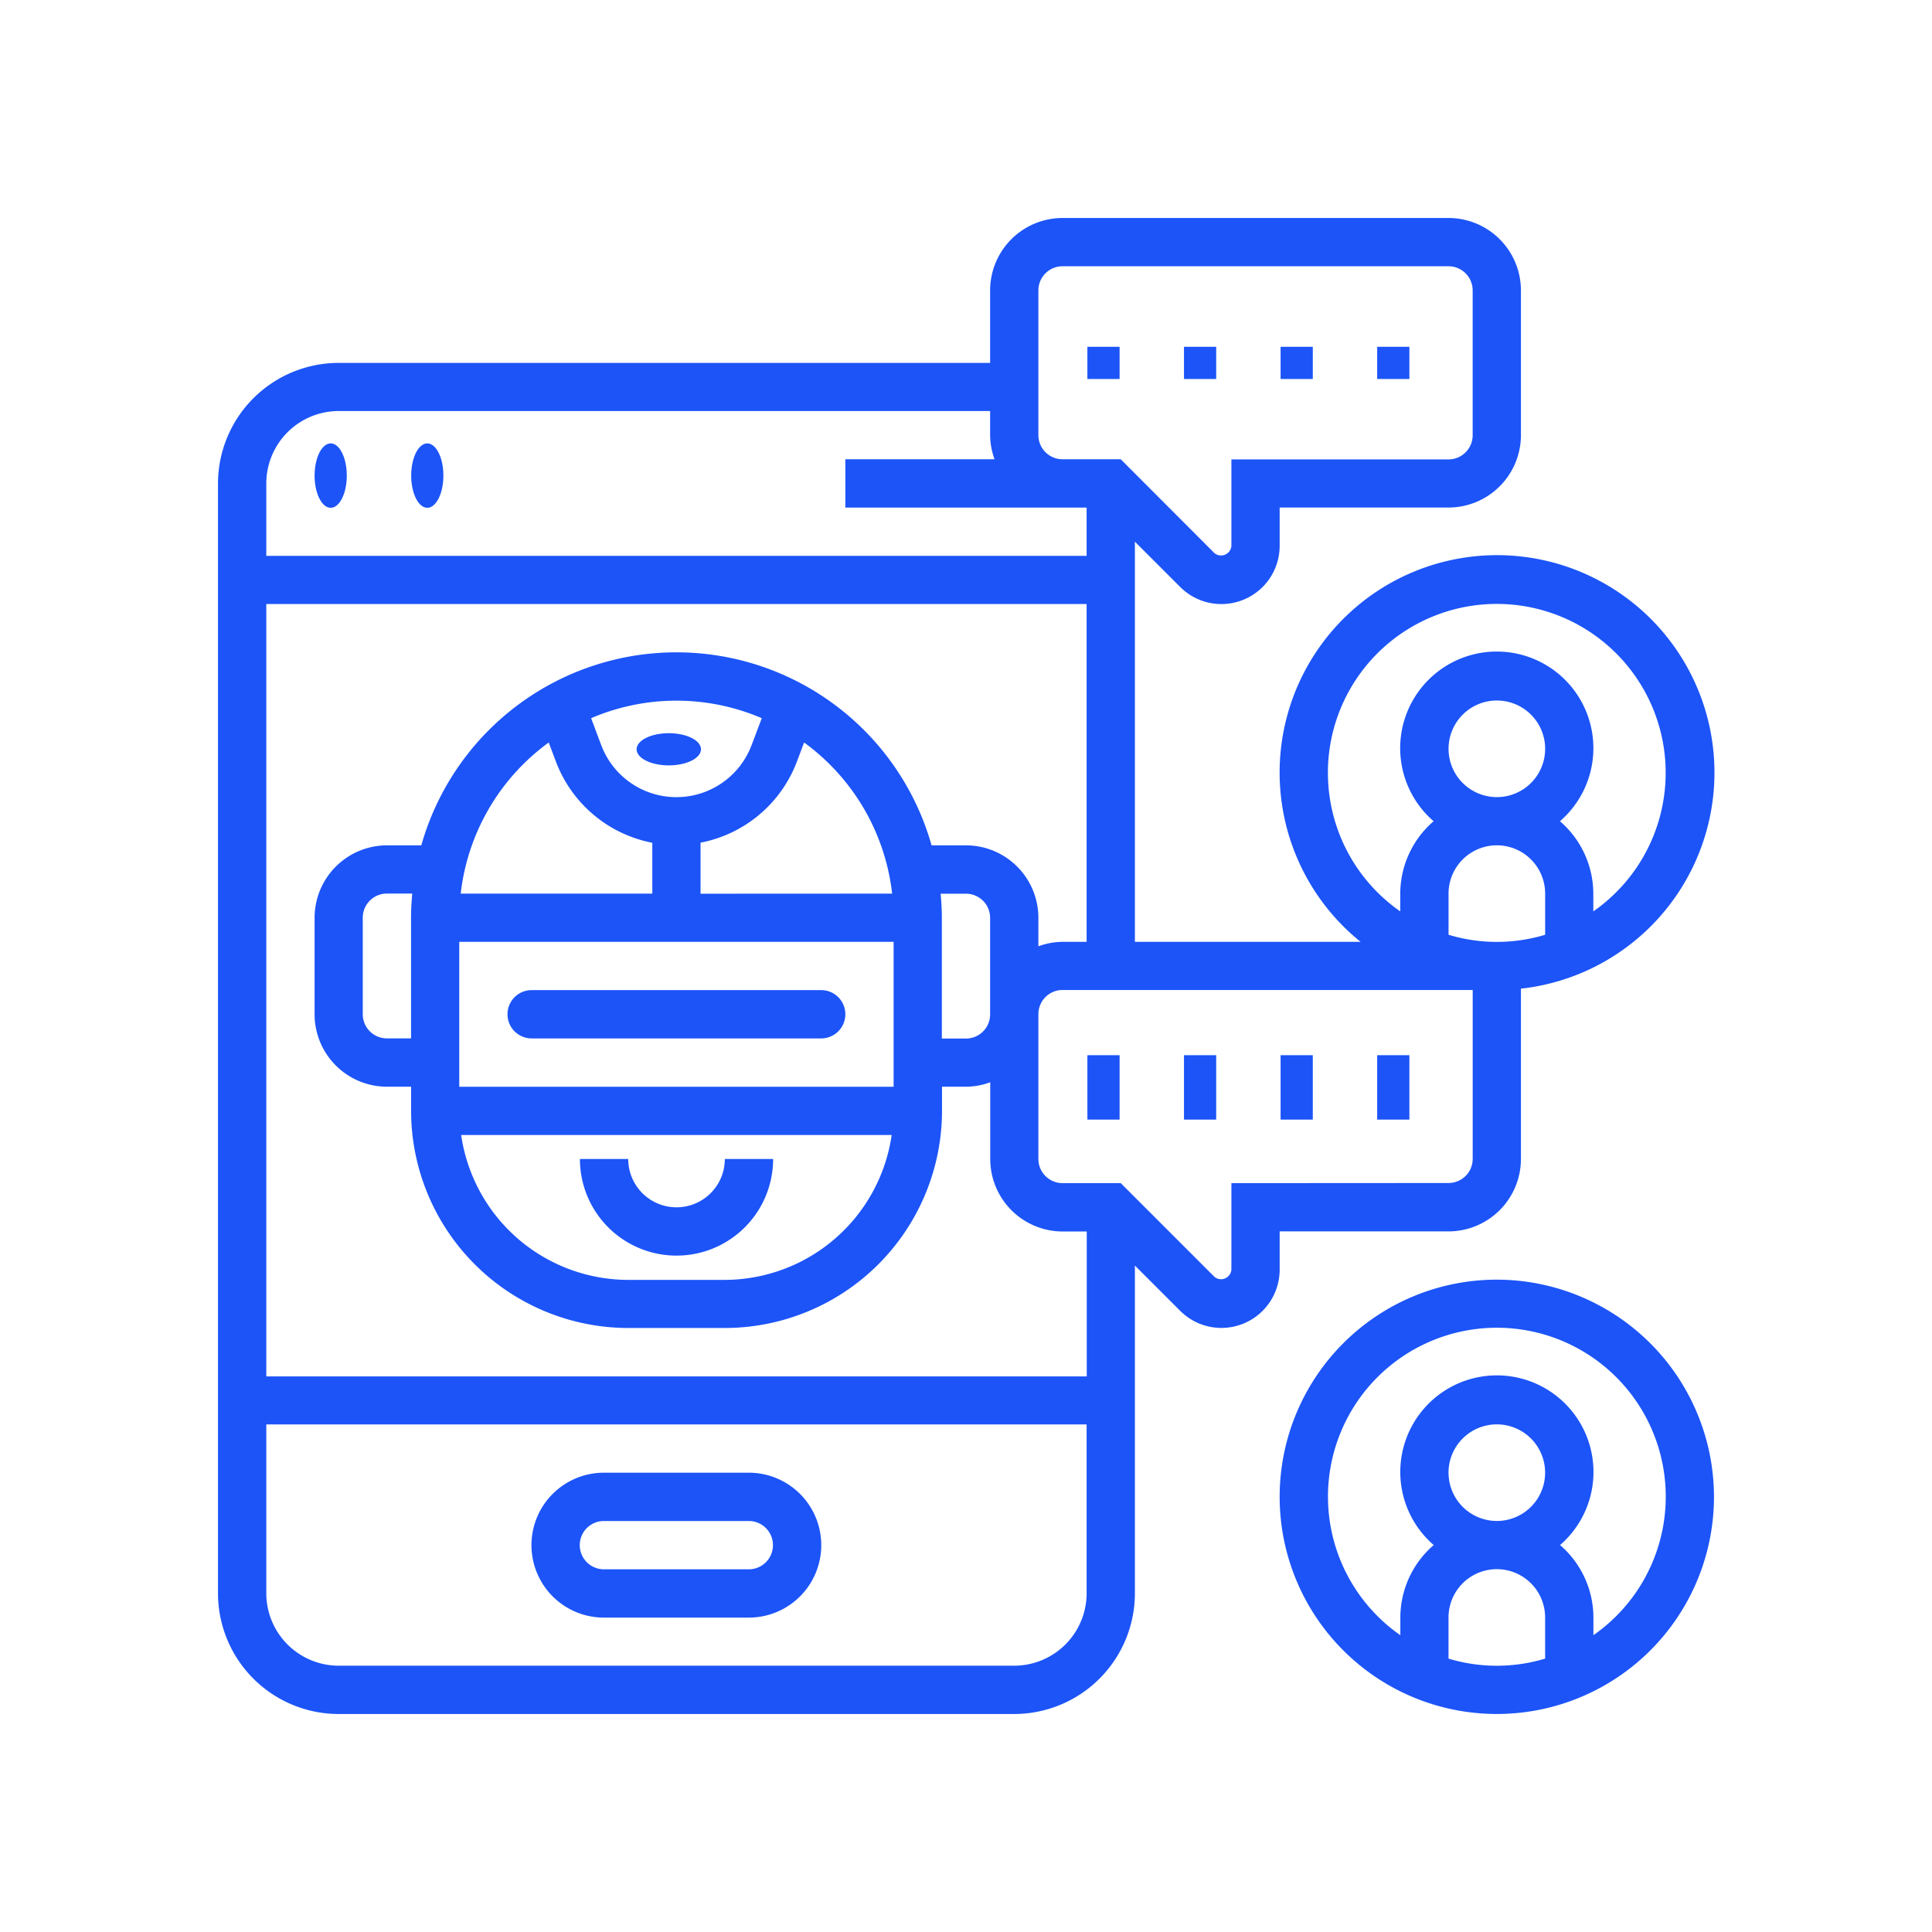 <?xml version="1.0" encoding="UTF-8"?> <svg xmlns="http://www.w3.org/2000/svg" xmlns:xlink="http://www.w3.org/1999/xlink" width="60" height="60" viewBox="0 0 60 60"><defs><clipPath id="clip-path"><rect id="Rectangle_4" data-name="Rectangle 4" width="60" height="60" transform="translate(776 95)" fill="#fff" stroke="#707070" stroke-width="1"></rect></clipPath></defs><g id="Mask_Group_4" data-name="Mask Group 4" transform="translate(-776 -95)" clip-path="url(#clip-path)"><g id="Group_6" data-name="Group 6" transform="translate(782.77 101.77)"><ellipse id="Ellipse_1" data-name="Ellipse 1" cx="1" cy="0.5" rx="1" ry="0.5" transform="translate(13 16)" fill="#1c54f8"></ellipse><path id="Path_30" data-name="Path 30" d="M18,42a3,3,0,0,0,3-3H19.5a1.5,1.5,0,1,1-3,0H15A3,3,0,0,0,18,42Z" transform="translate(-3.76 -9.776)" fill="#1c54f8"></path><path id="Path_31" data-name="Path 31" d="M21.741,32H12.749a.749.749,0,1,0,0,1.5h8.992a.749.749,0,0,0,0-1.5Z" transform="translate(-3.008 -8.021)" fill="#1c54f8"></path><ellipse id="Ellipse_2" data-name="Ellipse 2" cx="0.5" cy="1" rx="0.5" ry="1" transform="translate(3 7)" fill="#1c54f8"></ellipse><ellipse id="Ellipse_3" data-name="Ellipse 3" cx="0.5" cy="1" rx="0.5" ry="1" transform="translate(6 7)" fill="#1c54f8"></ellipse><path id="Path_32" data-name="Path 32" d="M19.744,52h-4.5a2.248,2.248,0,0,0,0,4.5h4.5a2.248,2.248,0,0,0,0-4.5Zm0,3h-4.5a.749.749,0,0,1,0-1.5h4.5a.749.749,0,0,1,0,1.5Z" transform="translate(-3.259 -13.034)" fill="#1c54f8"></path><path id="Path_33" data-name="Path 33" d="M32.971,31.472h5.245a2.251,2.251,0,0,0,2.248-2.248v-5.29a6.752,6.752,0,1,0-4.979-1.454H28.475V10.052l1.407,1.407a1.809,1.809,0,0,0,3.089-1.278V8.992h5.245a2.251,2.251,0,0,0,2.248-2.248v-4.5A2.251,2.251,0,0,0,38.216,0H26.227a2.251,2.251,0,0,0-2.248,2.248V4.5H3.747A3.751,3.751,0,0,0,0,8.243v34.47a3.751,3.751,0,0,0,3.747,3.747H24.728a3.751,3.751,0,0,0,3.747-3.747V32.532l1.408,1.408a1.809,1.809,0,0,0,3.088-1.279Zm5.245-9.213V20.982a1.5,1.5,0,0,1,3,0v1.278a5.191,5.191,0,0,1-3,0Zm0-5.774a1.5,1.5,0,1,1,1.5,1.5A1.5,1.5,0,0,1,38.216,16.486Zm-3.747.749a5.245,5.245,0,1,1,8.243,4.3v-.552a2.979,2.979,0,0,0-1.036-2.248,3,3,0,1,0-3.924,0,2.979,2.979,0,0,0-1.036,2.248v.552A5.239,5.239,0,0,1,34.47,17.235ZM26.227,22.48a2.223,2.223,0,0,0-.749.138v-.887a2.251,2.251,0,0,0-2.248-2.248H22.161a8.234,8.234,0,0,0-15.847,0H5.245A2.251,2.251,0,0,0,3,21.731v3a2.251,2.251,0,0,0,2.248,2.248h.749v.749a6.751,6.751,0,0,0,6.744,6.744h3a6.751,6.751,0,0,0,6.744-6.744v-.749h.749a2.223,2.223,0,0,0,.749-.138v2.386a2.251,2.251,0,0,0,2.248,2.248h.749v4.5H1.5V11.989H26.976V22.48Zm-18.734,4.5v-4.5H20.982v4.5Zm7.493-5.995V19.4a4.008,4.008,0,0,0,2.99-2.511l.226-.6a6.74,6.74,0,0,1,2.734,4.693Zm1.586-4.616a2.495,2.495,0,0,1-4.671,0l-.313-.835a6.725,6.725,0,0,1,5.3,0Zm-6.3-.077.226.6a4.011,4.011,0,0,0,2.99,2.511v1.579H7.538A6.739,6.739,0,0,1,10.272,16.288ZM5.995,25.478H5.245a.75.75,0,0,1-.749-.749v-3a.75.75,0,0,1,.749-.749h.788c-.022.247-.038.5-.038.749Zm14.927,3a5.25,5.25,0,0,1-5.185,4.5h-3a5.25,5.25,0,0,1-5.185-4.5Zm1.52-7.493h.788a.75.75,0,0,1,.749.749v3a.75.75,0,0,1-.749.749H22.48V21.731C22.48,21.478,22.465,21.229,22.442,20.982ZM25.478,2.248a.75.75,0,0,1,.749-.749H38.216a.75.75,0,0,1,.749.749v4.5a.75.75,0,0,1-.749.749H31.472v2.687a.322.322,0,0,1-.53.22L28.036,7.493H26.227a.75.75,0,0,1-.749-.749ZM3.747,5.995H23.979v.749a2.223,2.223,0,0,0,.138.749H19.483v1.5h7.493v1.5H1.5V8.243A2.251,2.251,0,0,1,3.747,5.995ZM24.728,44.96H3.747A2.251,2.251,0,0,1,1.5,42.712V37.467H26.976v5.245A2.251,2.251,0,0,1,24.728,44.96Zm6.744-14.987v2.687a.322.322,0,0,1-.53.22l-2.907-2.907H26.227a.75.75,0,0,1-.749-.749v-4.5a.75.75,0,0,1,.749-.749H38.966v5.245a.75.75,0,0,1-.749.749Z" fill="#1c54f8"></path><path id="Path_34" data-name="Path 34" d="M50.744,44a6.744,6.744,0,1,0,6.744,6.744A6.751,6.751,0,0,0,50.744,44Zm-1.5,11.768V54.491a1.5,1.5,0,1,1,3,0v1.278a5.191,5.191,0,0,1-3,0Zm0-5.774a1.5,1.5,0,1,1,1.5,1.5A1.5,1.5,0,0,1,49.245,49.995Zm4.5,5.048v-.552a2.978,2.978,0,0,0-1.036-2.248,3,3,0,1,0-3.924,0,2.978,2.978,0,0,0-1.036,2.248v.552a5.245,5.245,0,1,1,5.995,0Z" transform="translate(-11.029 -11.029)" fill="#1c54f8"></path><rect id="Rectangle_7" data-name="Rectangle 7" width="1" height="1" transform="translate(33 4)" fill="#1c54f8"></rect><rect id="Rectangle_8" data-name="Rectangle 8" width="1" height="1" transform="translate(27 4)" fill="#1c54f8"></rect><rect id="Rectangle_9" data-name="Rectangle 9" width="1" height="1" transform="translate(36 4)" fill="#1c54f8"></rect><rect id="Rectangle_10" data-name="Rectangle 10" width="1" height="1" transform="translate(30 4)" fill="#1c54f8"></rect><rect id="Rectangle_11" data-name="Rectangle 11" width="1" height="2" transform="translate(27 26)" fill="#1c54f8"></rect><rect id="Rectangle_12" data-name="Rectangle 12" width="1" height="2" transform="translate(36 26)" fill="#1c54f8"></rect><rect id="Rectangle_13" data-name="Rectangle 13" width="1" height="2" transform="translate(33 26)" fill="#1c54f8"></rect><rect id="Rectangle_14" data-name="Rectangle 14" width="1" height="2" transform="translate(30 26)" fill="#1c54f8"></rect></g></g></svg> 